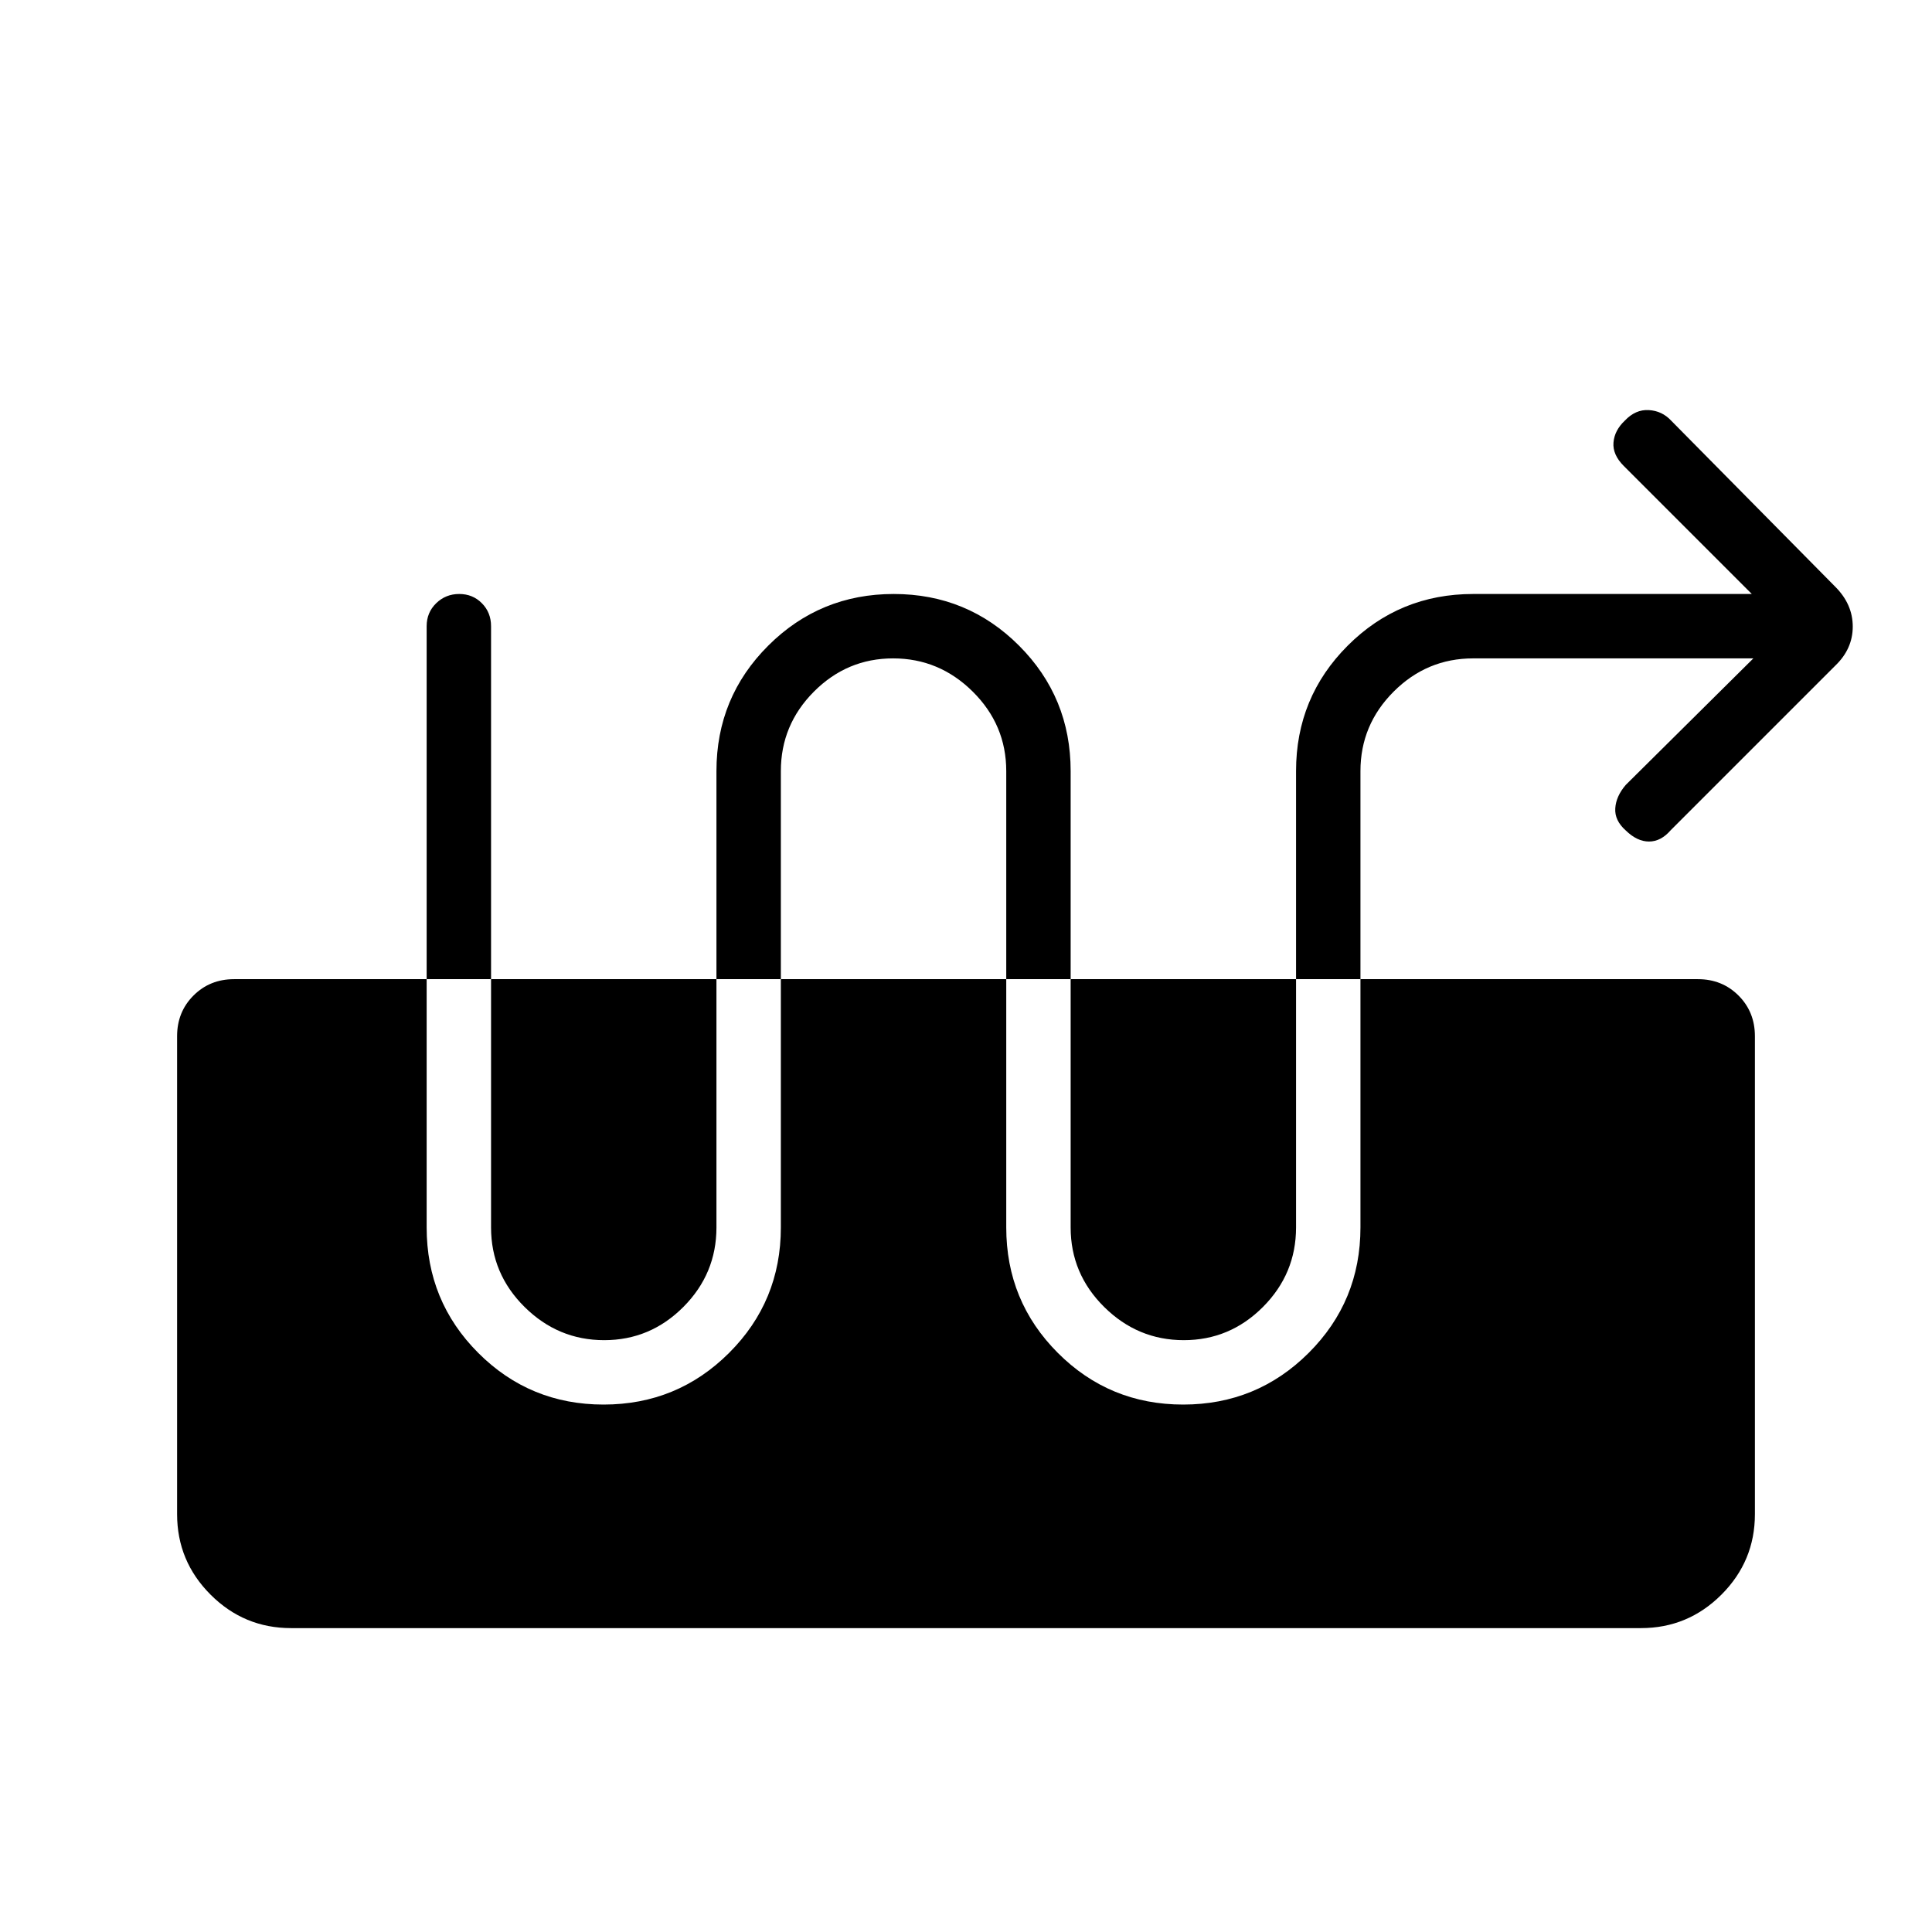 <svg xmlns="http://www.w3.org/2000/svg" height="20" viewBox="0 -960 960 960" width="20"><path d="M871.23-632.85 807.85-570q-4.85 5.62-5.23 11.65-.39 6.04 5.23 11.02 5.61 5.48 11.53 5.48 5.93 0 10.77-5.61l81.77-81.77q8.7-8.33 8.7-19.43 0-11.11-8.7-19.8L830.38-751q-4.51-4.85-11.1-5.23-6.59-.39-11.91 5.23-5.14 4.85-5.64 10.88-.5 6.04 5.12 11.66l63.61 63.61H732q-36.67 0-62.33 25.67Q644-613.51 644-576.85v226.77q0 23-16.44 39.5-16.45 16.5-39.35 16.5-22.9 0-39.56-16.5-16.65-16.5-16.65-39.5v-226.77q0-36.66-25.64-62.33t-62.27-25.67q-36.63 0-62.36 25.67Q356-613.51 356-576.85v226.77q0 23-16.44 39.5-16.45 16.5-39.35 16.5-22.9 0-39.56-16.5-16.65-16.5-16.65-39.5v-298.77q0-6.8-4.55-11.4-4.54-4.6-11.27-4.6-6.72 0-11.45 4.6-4.73 4.6-4.73 11.4v298.77q0 36.67 25.64 62.34 25.64 25.66 62.27 25.66t62.36-25.66Q388-313.41 388-350.08v-226.77q0-22.99 16.44-39.49 16.45-16.51 39.35-16.51 22.9 0 39.56 16.51Q500-599.84 500-576.85v226.77q0 36.67 25.64 62.34 25.64 25.66 62.27 25.66t62.36-25.66Q676-313.41 676-350.08v-226.77q0-22.99 16.5-39.49 16.51-16.51 39.5-16.51h139.23ZM144.62-151q-23.36 0-39.99-16.63Q88-184.26 88-207.62v-237.53q0-12.03 8.14-20.17 8.14-8.14 20.17-8.14h727.38q12.03 0 20.17 8.14 8.14 8.14 8.14 20.17v237.53q0 23.36-16.63 39.99Q838.74-151 815.38-151H144.62Z"/></svg>
